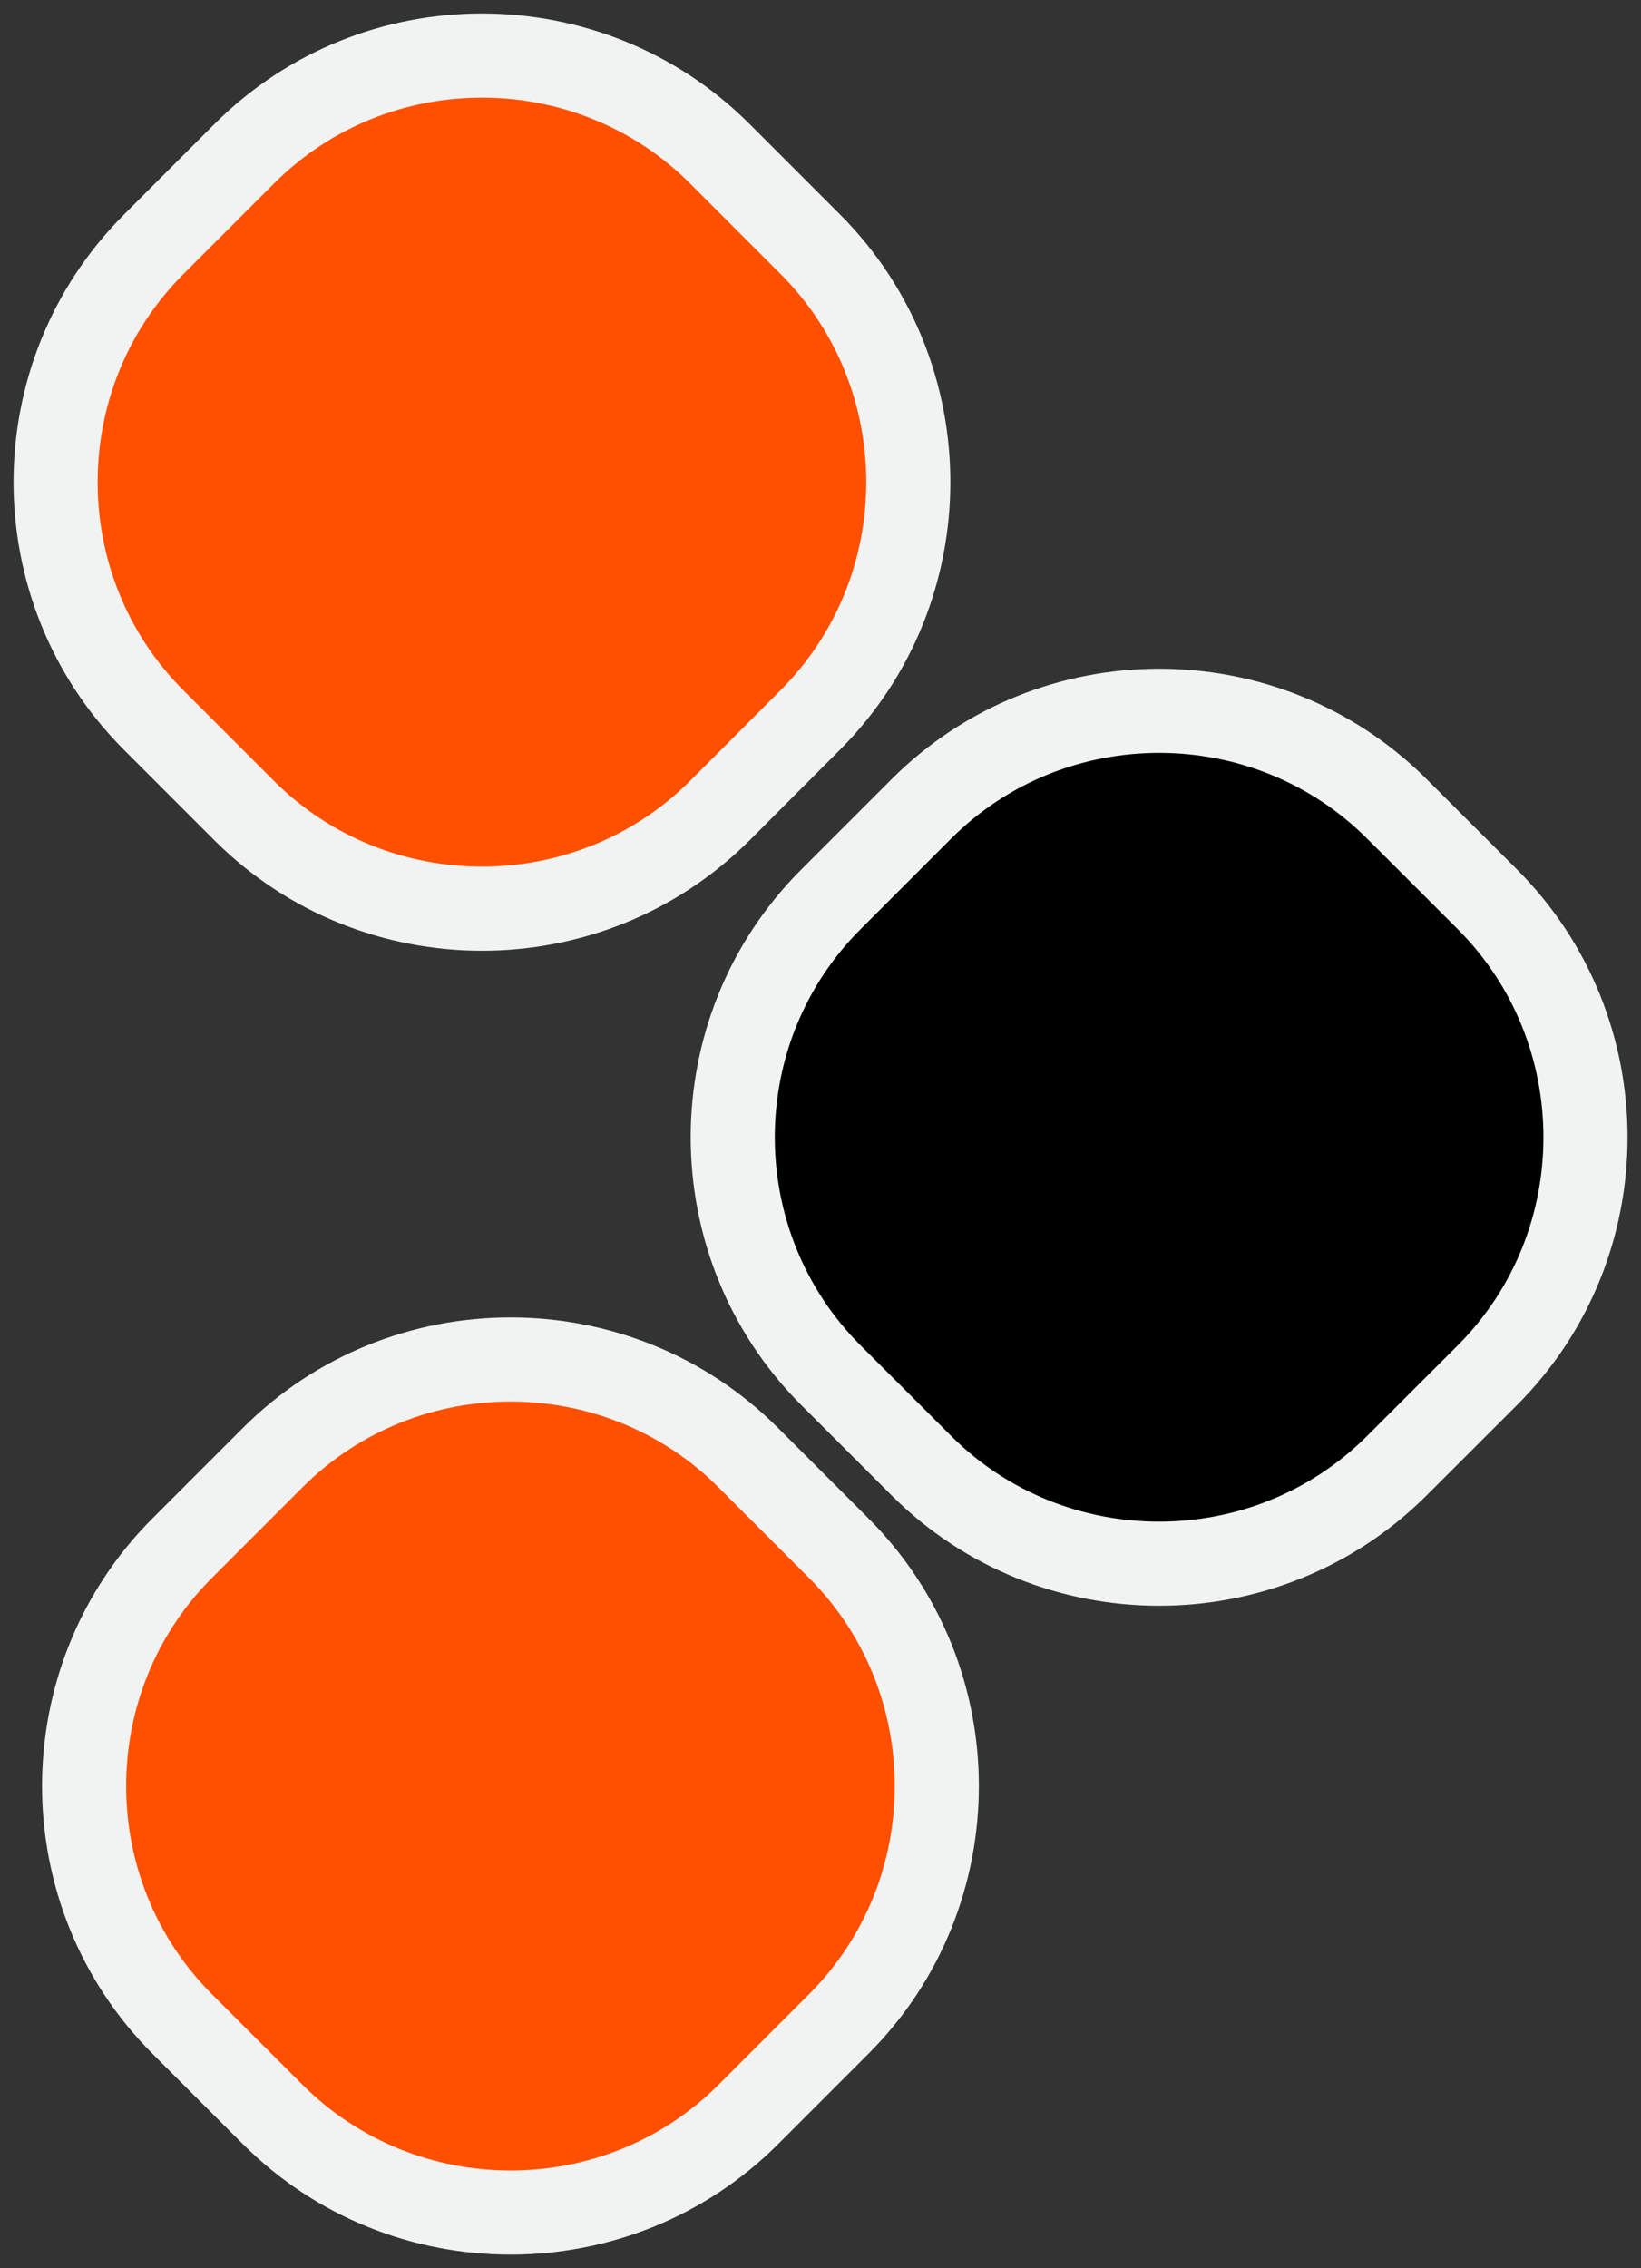 <?xml version="1.0" encoding="utf-8"?>
<!-- Generator: Adobe Illustrator 16.0.0, SVG Export Plug-In . SVG Version: 6.00 Build 0)  -->
<!DOCTYPE svg PUBLIC "-//W3C//DTD SVG 1.1//EN" "http://www.w3.org/Graphics/SVG/1.1/DTD/svg11.dtd">
<svg version="1.1" id="Слой_1" xmlns="http://www.w3.org/2000/svg" xmlns:xlink="http://www.w3.org/1999/xlink" x="0px" y="0px"
	 width="19.513px" height="26.961px" viewBox="0 0 19.513 26.961" enable-background="new 0 0 19.513 26.961" xml:space="preserve">
<rect x="0" y="0" width="19.513" height="26.961" fill="#333333" stroke="none"/>
<path fill="#FF5000" d="M1.828,8.56c-1.556-1.556-1.556-4.101,0-5.656l1.076-1.076C4.459,0.271,7.004,0.272,8.56,1.828l1.074,1.074
	c1.556,1.556,1.555,4.102,0,5.657L8.56,9.635c-1.556,1.555-4.101,1.555-5.657,0L1.828,8.56z"/>
<path fill="none" stroke="#F1F2F2" stroke-miterlimit="10" d="M1.828,8.56c-1.556-1.556-1.556-4.101,0-5.656l1.076-1.076
	C4.459,0.271,7.004,0.272,8.56,1.828l1.074,1.074c1.556,1.556,1.555,4.102,0,5.657L8.56,9.635c-1.556,1.555-4.101,1.555-5.657,0
	L1.828,8.56z"/>
<path d="M9.88,16.347c-1.556-1.556-1.556-4.102,0-5.656l1.075-1.075c1.556-1.556,4.101-1.556,5.657,0.001l1.074,1.073
	c1.556,1.556,1.556,4.102,0,5.657l-1.074,1.073c-1.555,1.556-4.101,1.557-5.657,0.001L9.88,16.347z"/>
<path fill="none" stroke="#F1F2F2" stroke-miterlimit="10" d="M9.88,16.347c-1.556-1.556-1.556-4.102,0-5.656l1.075-1.075
	c1.556-1.556,4.101-1.556,5.657,0.001l1.074,1.073c1.556,1.556,1.556,4.102,0,5.657l-1.074,1.073
	c-1.555,1.556-4.101,1.557-5.657,0.001L9.88,16.347z"/>
<path fill="#FF5000" d="M2.167,24.059c-1.556-1.556-1.556-4.102,0-5.657l1.075-1.075c1.556-1.556,4.101-1.556,5.656,0l1.075,1.075
	c1.556,1.556,1.555,4.102,0,5.657l-1.074,1.074c-1.556,1.556-4.101,1.556-5.657,0L2.167,24.059z"/>
<path fill="none" stroke="#F1F2F2" stroke-miterlimit="10" d="M2.167,24.059c-1.556-1.556-1.556-4.102,0-5.657l1.075-1.075
	c1.556-1.556,4.101-1.556,5.656,0l1.075,1.075c1.556,1.556,1.555,4.102,0,5.657l-1.074,1.074c-1.556,1.556-4.101,1.556-5.657,0
	L2.167,24.059z"/>
</svg>
